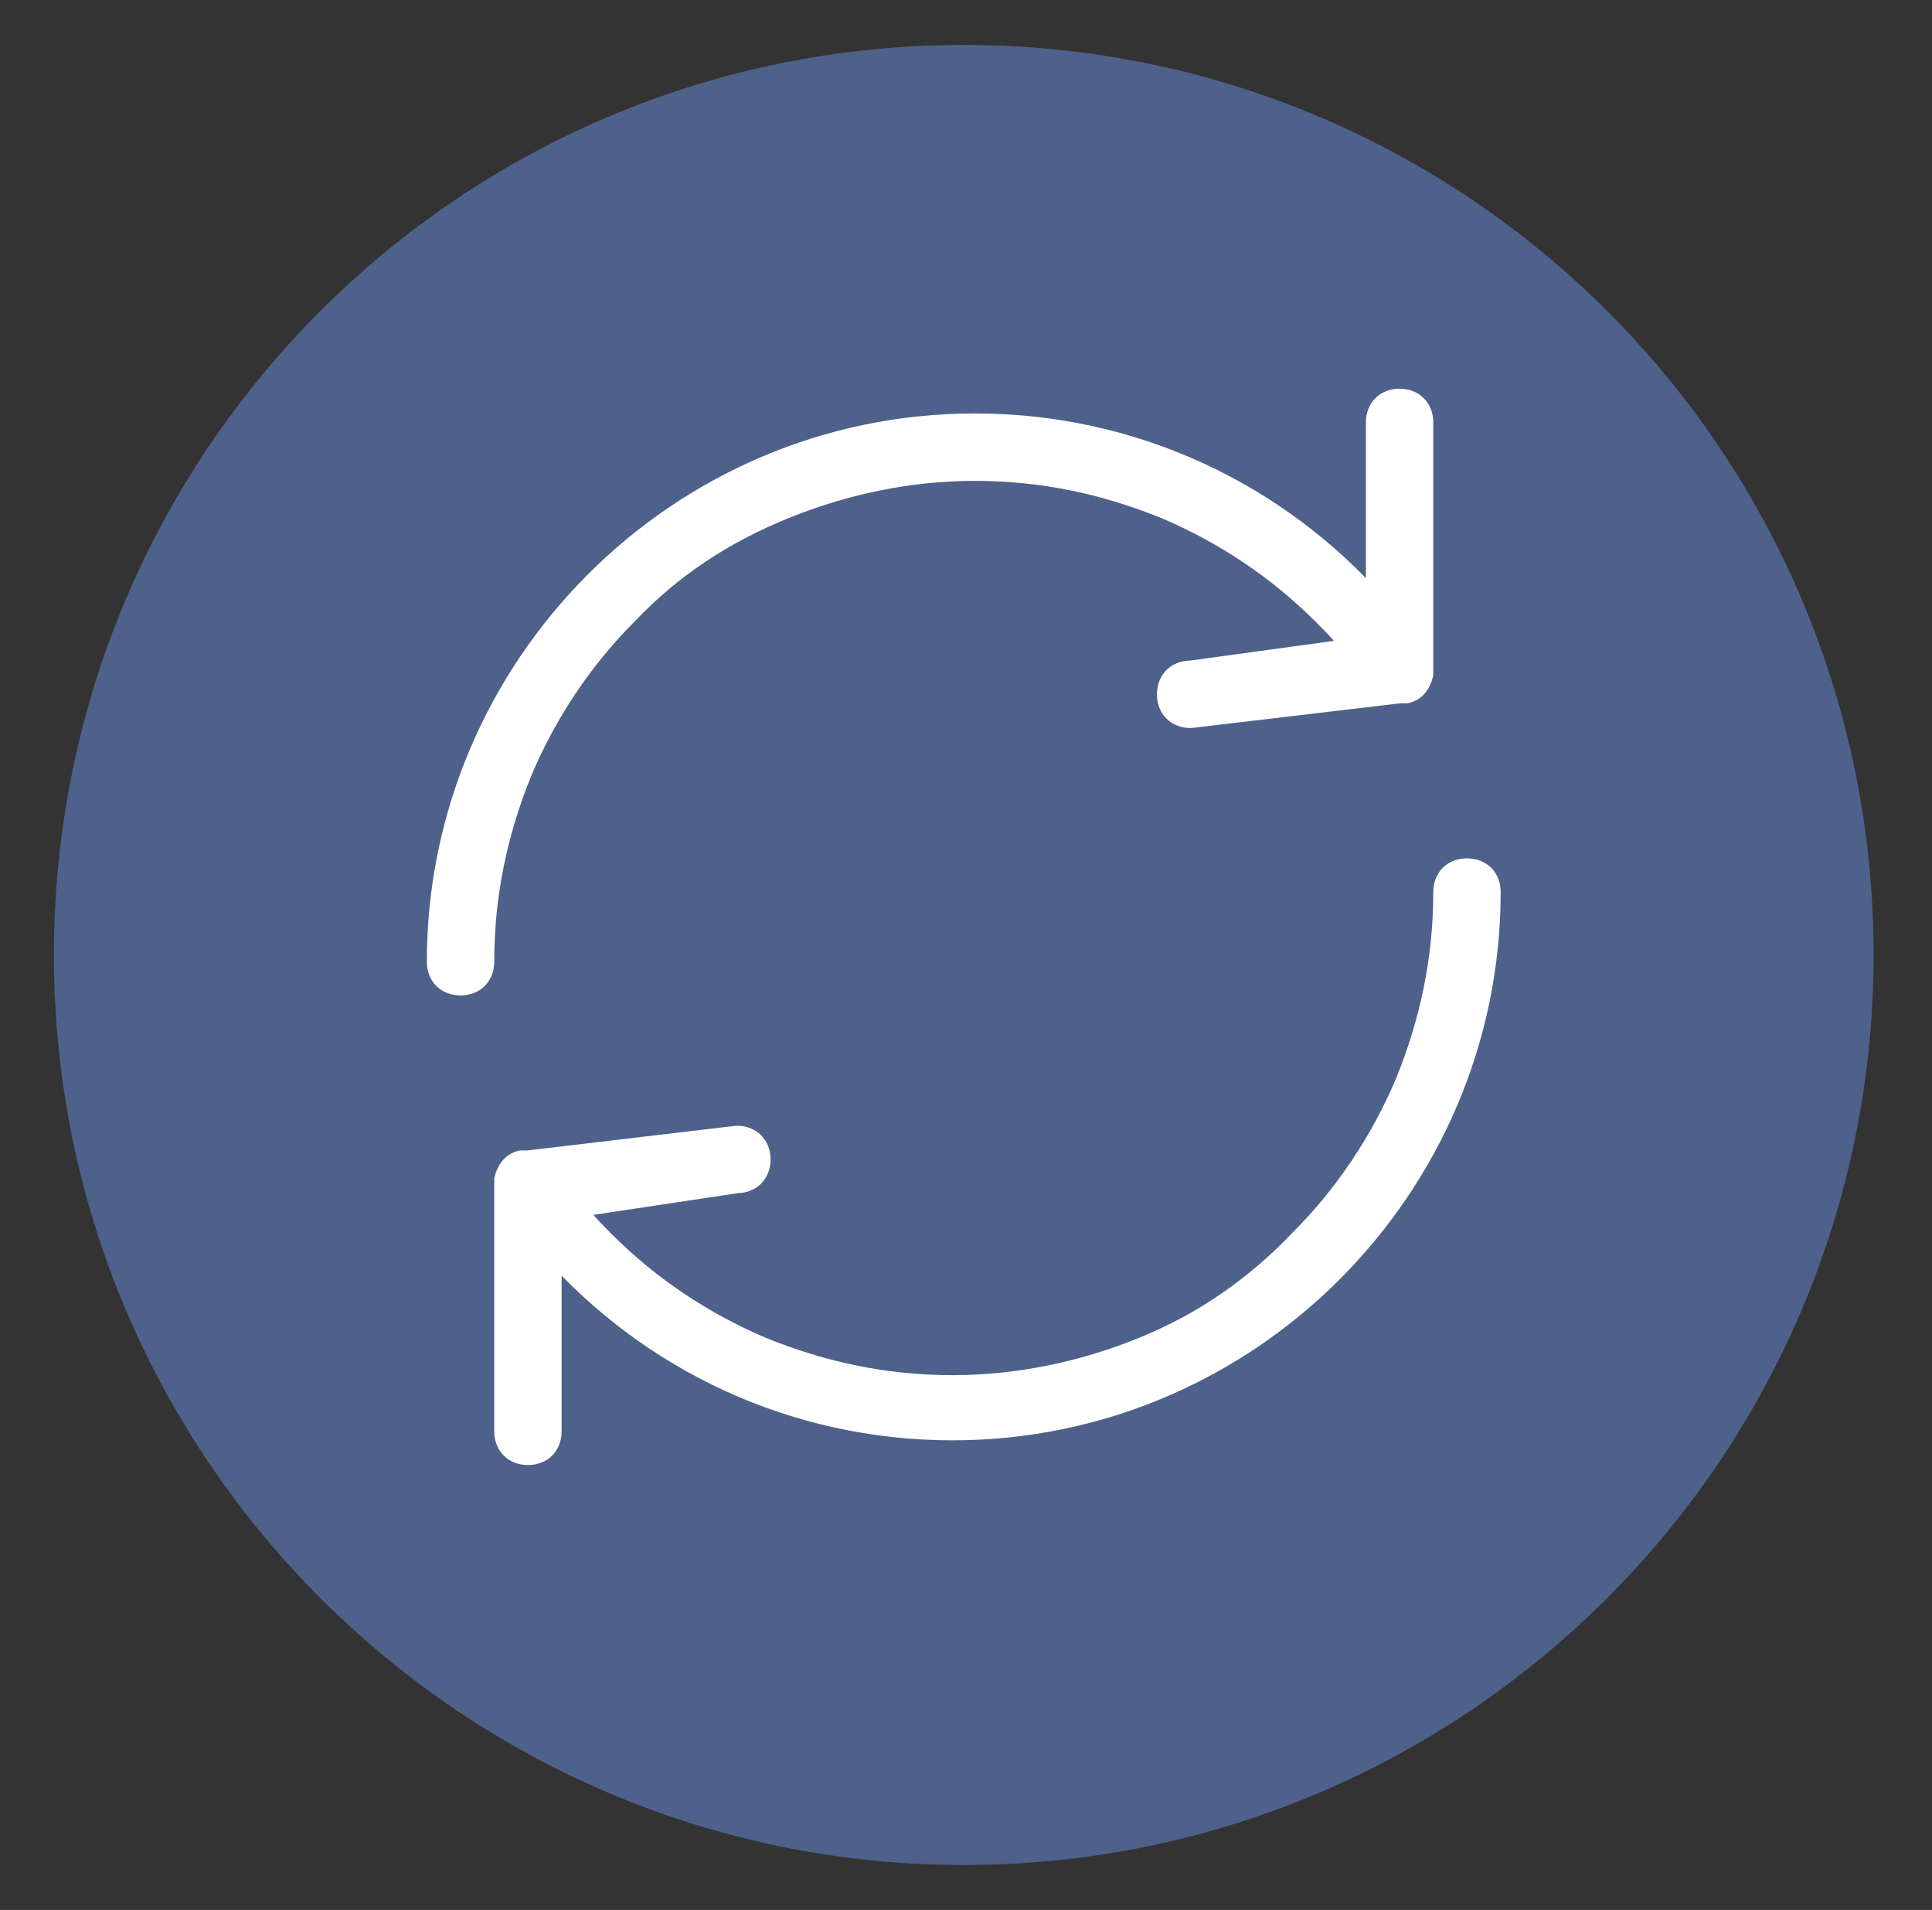 <?xml version="1.0" encoding="utf-8"?>
<!-- Generator: Adobe Illustrator 25.0.0, SVG Export Plug-In . SVG Version: 6.00 Build 0)  -->
<svg version="1.1" id="Layer_1" xmlns="http://www.w3.org/2000/svg" xmlns:xlink="http://www.w3.org/1999/xlink" x="0px" y="0px"
	 viewBox="0 0 86 85" style="enable-background:new 0 0 86 85;" xml:space="preserve">
<rect x="0" y="0" width="86" height="85" fill="#333333" stroke="none"/>
<style type="text/css">
	.st0{fill:#4E618A;}
	.st1{clip-path:url(#SVGID_2_);fill:#FFFFFF;}
	.st2{clip-path:url(#SVGID_2_);fill:none;stroke:#FFFFFF;stroke-miterlimit:10;}
</style>
<path class="st0" d="M83.4,42.5C83.4,64.9,65.2,83,42.9,83S2.4,64.9,2.4,42.5S20.5,2,42.9,2S83.4,20.1,83.4,42.5"/>
<g>
	<defs>
		<rect id="SVGID_1_" x="17.8" y="16" width="50.3" height="50.5"/>
	</defs>
	<clipPath id="SVGID_2_">
		<use xlink:href="#SVGID_1_"  style="overflow:visible;"/>
	</clipPath>
	<path class="st1" d="M34.9,22.6c2.7-1.1,5.6-1.7,8.5-1.7c3,0,5.8,0.6,8.5,1.7c2.6,1.1,5,2.7,7,4.7c0.5,0.5,1,1,1.4,1.6L53,29.9
		c-0.6,0-1,0.4-1,1c0,0.6,0.4,1,1,1l9.3-1.1c0.1,0,0.1,0,0.2,0c0,0,0,0,0,0c0,0,0,0,0.1,0c0,0,0,0,0,0c0.4-0.1,0.6-0.4,0.7-0.8
		c0,0,0-0.1,0-0.1l0-11.1c0-0.6-0.4-1-1-1c-0.6,0-1,0.4-1,1l0,8.2c-4.4-5-10.8-8.1-17.9-8.1c-13.2,0-23.9,10.8-23.9,23.9
		c0,0.6,0.4,1,1,1c0.6,0,1-0.4,1-1c0-3,0.6-5.8,1.7-8.5c1.1-2.6,2.7-5,4.7-7C29.9,25.2,32.2,23.7,34.9,22.6"/>
	<path class="st2" d="M34.9,22.6c2.7-1.1,5.6-1.7,8.5-1.7c3,0,5.8,0.6,8.5,1.7c2.6,1.1,5,2.7,7,4.7c0.5,0.5,1,1,1.4,1.6L53,29.9
		c-0.6,0-1,0.4-1,1c0,0.6,0.4,1,1,1l9.3-1.1c0.1,0,0.1,0,0.2,0c0,0,0,0,0,0c0,0,0,0,0.1,0c0,0,0,0,0,0c0.4-0.1,0.6-0.4,0.7-0.8
		c0,0,0-0.1,0-0.1l0-11.1c0-0.6-0.4-1-1-1c-0.6,0-1,0.4-1,1l0,8.2c-4.4-5-10.8-8.1-17.9-8.1c-13.2,0-23.9,10.8-23.9,23.9
		c0,0.6,0.4,1,1,1c0.6,0,1-0.4,1-1c0-3,0.6-5.8,1.7-8.5c1.1-2.6,2.7-5,4.7-7C29.9,25.2,32.2,23.7,34.9,22.6z"/>
	<path class="st1" d="M50.9,60c-2.7,1.1-5.6,1.7-8.5,1.7c-3,0-5.8-0.6-8.5-1.7c-2.6-1.1-5-2.7-7-4.7c-0.5-0.5-1-1-1.4-1.6l7.3-1.1
		c0.6,0,1-0.4,1-1c0-0.6-0.4-1-1-1l-9.3,1.1c-0.1,0-0.1,0-0.2,0c0,0,0,0,0,0c0,0,0,0-0.1,0c0,0,0,0,0,0c-0.4,0.1-0.6,0.4-0.7,0.8
		c0,0,0,0.1,0,0.1l0,11.1c0,0.6,0.4,1,1,1c0.6,0,1-0.4,1-1l0-8.2c4.4,5,10.8,8.1,17.9,8.1c13.2,0,23.9-10.8,23.9-23.9
		c0-0.6-0.4-1-1-1s-1,0.4-1,1c0,3-0.6,5.8-1.7,8.5c-1.1,2.6-2.7,5-4.7,7C55.9,57.3,53.6,58.9,50.9,60"/>
	<path class="st2" d="M50.9,60c-2.7,1.1-5.6,1.7-8.5,1.7c-3,0-5.8-0.6-8.5-1.7c-2.6-1.1-5-2.7-7-4.7c-0.5-0.5-1-1-1.4-1.6l7.3-1.1
		c0.6,0,1-0.4,1-1c0-0.6-0.4-1-1-1l-9.3,1.1c-0.1,0-0.1,0-0.2,0c0,0,0,0,0,0c0,0,0,0-0.1,0c0,0,0,0,0,0c-0.4,0.1-0.6,0.4-0.7,0.8
		c0,0,0,0.1,0,0.1l0,11.1c0,0.6,0.4,1,1,1c0.6,0,1-0.4,1-1l0-8.2c4.4,5,10.8,8.1,17.9,8.1c13.2,0,23.9-10.8,23.9-23.9
		c0-0.6-0.4-1-1-1s-1,0.4-1,1c0,3-0.6,5.8-1.7,8.5c-1.1,2.6-2.7,5-4.7,7C55.9,57.3,53.6,58.9,50.9,60z"/>
</g>
</svg>
